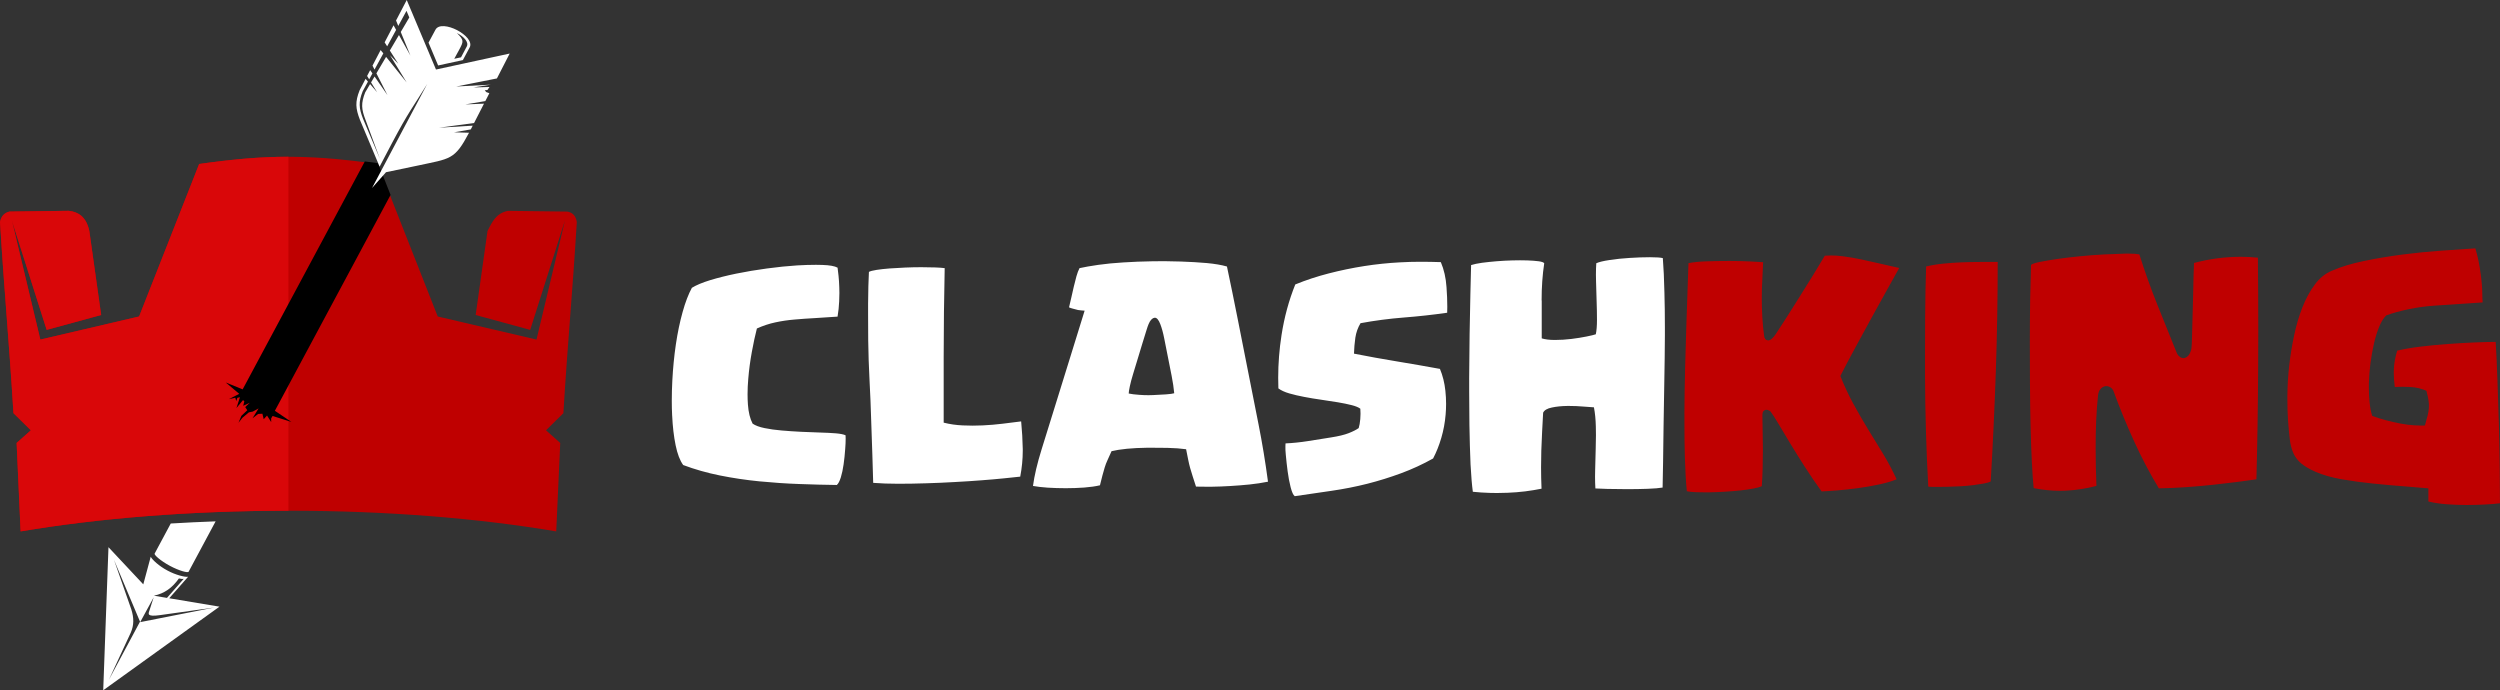 <?xml version="1.0" encoding="UTF-8"?>
<!DOCTYPE svg PUBLIC "-//W3C//DTD SVG 1.1//EN" "http://www.w3.org/Graphics/SVG/1.1/DTD/svg11.dtd">
<!-- Creator: CorelDRAW -->
<svg xmlns="http://www.w3.org/2000/svg" xml:space="preserve" width="220.215mm" height="60.804mm" style="shape-rendering:geometricPrecision; text-rendering:geometricPrecision; image-rendering:optimizeQuality; fill-rule:evenodd; clip-rule:evenodd"
viewBox="0 0 220.215 60.804"
 xmlns:xlink="http://www.w3.org/1999/xlink">
 <rect x="0" y="0" width="220.215" height="60.804" fill="#333333" stroke="none"/>
 <defs>
  <style type="text/css">
   <![CDATA[
    .fil5 {fill:black}
    .fil2 {fill:#BF0000}
    .fil3 {fill:#D90709}
    .fil4 {fill:white}
    .fil0 {fill:#BF0000;fill-rule:nonzero}
    .fil1 {fill:white;fill-rule:nonzero}
   ]]>
  </style>
 </defs>
 <g id="Layer_x0020_1">
  <path class="fil0" d="M148.372 36.487c0.007,-1.319 0.029,-2.661 0.063,-4.036 0.033,-1.371 0.07,-2.657 0.111,-3.859 0.041,-1.202 0.077,-2.281 0.111,-3.24 0.033,-0.958 0.059,-1.681 0.074,-2.171 0.409,-0.085 0.943,-0.14 1.607,-0.162 0.667,-0.022 1.331,-0.033 1.998,-0.033 0.667,0 1.279,0.015 1.839,0.044 0.56,0.03 0.936,0.052 1.131,0.066 -0.015,0.453 -0.037,0.955 -0.07,1.5 -0.033,0.545 -0.048,1.102 -0.048,1.662 0,0.564 0.015,1.128 0.048,1.692 0.033,0.564 0.085,1.106 0.155,1.625 0.029,0.251 0.144,0.387 0.346,0.409 0.007,0 0.015,0 0.022,0 0.188,0 0.402,-0.18 0.649,-0.538 0.236,-0.354 0.542,-0.826 0.918,-1.415 0.372,-0.59 0.767,-1.216 1.183,-1.872 0.413,-0.66 0.818,-1.312 1.22,-1.961 0.398,-0.649 0.733,-1.205 1.01,-1.673 0.184,-0.015 0.372,-0.022 0.56,-0.022 0.317,0 0.649,0.022 0.991,0.066 0.549,0.07 1.106,0.166 1.67,0.284 0.564,0.118 1.131,0.247 1.699,0.38 0.571,0.133 1.113,0.258 1.633,0.372 -0.225,0.409 -0.553,1.002 -0.988,1.776 -0.435,0.774 -0.903,1.618 -1.404,2.532 -0.501,0.914 -1.002,1.832 -1.5,2.753 -0.501,0.921 -0.932,1.736 -1.29,2.451 0.336,0.855 0.715,1.67 1.139,2.444 0.42,0.774 0.851,1.522 1.294,2.241 0.442,0.722 0.881,1.437 1.319,2.156 0.435,0.715 0.837,1.471 1.202,2.259 -0.394,0.166 -0.899,0.317 -1.511,0.45 -0.612,0.133 -1.238,0.243 -1.88,0.328 -0.638,0.088 -1.249,0.155 -1.835,0.203 -0.582,0.044 -1.043,0.077 -1.382,0.089 -0.531,-0.734 -1.032,-1.467 -1.504,-2.208 -0.472,-0.737 -0.903,-1.426 -1.29,-2.071 -0.391,-0.645 -0.73,-1.209 -1.017,-1.695 -0.287,-0.486 -0.52,-0.848 -0.7,-1.084 -0.129,-0.088 -0.251,-0.133 -0.357,-0.133 -0.085,0 -0.166,0.037 -0.236,0.103 -0.074,0.07 -0.111,0.203 -0.111,0.406 0,0.354 0.007,0.792 0.022,1.316 0.015,0.527 0.022,1.076 0.022,1.655 0,0.575 -0.007,1.146 -0.022,1.71 -0.015,0.564 -0.041,1.08 -0.074,1.541 -0.144,0.07 -0.383,0.14 -0.723,0.203 -0.335,0.066 -0.722,0.122 -1.157,0.17 -0.431,0.044 -0.888,0.085 -1.36,0.111 -0.475,0.029 -0.932,0.048 -1.378,0.055 -0.144,0 -0.288,0 -0.431,0 -0.273,0 -0.527,-0.004 -0.759,-0.011 -0.35,-0.015 -0.616,-0.044 -0.796,-0.085 -0.081,-0.829 -0.14,-1.835 -0.173,-3.026 -0.026,-0.951 -0.037,-1.942 -0.037,-2.978 0,-0.254 0,-0.512 0,-0.778zm21.196 -3.509c0,-0.571 0,-1.135 0,-1.695 0,-1.117 0.004,-2.222 0.011,-3.317 0.011,-1.64 0.041,-3.136 0.085,-4.493 0.479,-0.114 0.988,-0.199 1.522,-0.251 0.531,-0.055 1.069,-0.092 1.614,-0.114 0.545,-0.022 1.087,-0.033 1.629,-0.033 0.542,0 1.054,0 1.54,0 0,3.181 -0.055,6.38 -0.162,9.594 -0.111,3.214 -0.262,6.457 -0.453,9.734 -0.114,0.074 -0.309,0.133 -0.59,0.184 -0.277,0.051 -0.593,0.1 -0.947,0.147 -0.354,0.044 -0.73,0.077 -1.128,0.1 -0.398,0.022 -0.781,0.037 -1.15,0.044 -0.369,0.007 -0.7,0.011 -0.995,0.011 -0.298,0 -0.527,-0.007 -0.689,-0.022 -0.085,-1.489 -0.155,-3.081 -0.203,-4.777 -0.052,-1.695 -0.077,-3.402 -0.085,-5.112zm9.243 0.888c-0.007,-1.297 -0.011,-2.58 -0.011,-3.848 0,-1.268 0.011,-2.48 0.029,-3.638 0.022,-1.161 0.048,-2.174 0.077,-3.044 0.088,-0.088 0.343,-0.173 0.767,-0.262 0.427,-0.085 0.947,-0.173 1.563,-0.265 0.619,-0.088 1.294,-0.17 2.023,-0.239 0.73,-0.074 1.43,-0.125 2.104,-0.159 0.678,-0.033 1.294,-0.055 1.854,-0.07 0.107,0 0.214,0 0.317,0 0.394,0 0.7,0.022 0.914,0.066 0.475,1.504 1.003,2.978 1.581,4.426 0.582,1.445 1.157,2.882 1.736,4.308 0.055,0.114 0.14,0.214 0.251,0.295 0.114,0.085 0.236,0.118 0.369,0.103 0.133,-0.015 0.258,-0.085 0.372,-0.21 0.114,-0.125 0.206,-0.317 0.269,-0.579 0.015,-0.055 0.029,-0.239 0.044,-0.545 0.015,-0.306 0.026,-0.685 0.033,-1.142 0.007,-0.457 0.018,-0.966 0.041,-1.522 0.022,-0.56 0.037,-1.113 0.044,-1.659 0.007,-0.545 0.018,-1.062 0.033,-1.541 0.015,-0.475 0.03,-0.87 0.041,-1.179 1.371,-0.361 2.738,-0.542 4.109,-0.542 0.505,0 1.014,0.026 1.518,0.077 0.022,2.167 0.033,4.334 0.033,6.509 0,1.087 -0.004,2.178 -0.011,3.273 -0.015,3.269 -0.066,6.516 -0.151,9.741 -0.472,0.07 -1.032,0.147 -1.684,0.232 -0.652,0.081 -1.353,0.166 -2.108,0.247 -0.756,0.081 -1.541,0.151 -2.362,0.21 -0.818,0.059 -1.633,0.092 -2.44,0.107 -0.8,-1.323 -1.526,-2.701 -2.178,-4.139 -0.656,-1.437 -1.26,-2.908 -1.813,-4.412 -0.059,-0.166 -0.162,-0.287 -0.313,-0.368 -0.151,-0.077 -0.299,-0.103 -0.442,-0.074 -0.144,0.03 -0.277,0.111 -0.394,0.243 -0.122,0.133 -0.195,0.328 -0.221,0.59 -0.144,1.367 -0.214,2.926 -0.206,4.684 0,1.021 0.022,2.108 0.067,3.262 -0.899,0.236 -1.799,0.376 -2.705,0.42 -0.159,0.007 -0.324,0.011 -0.49,0.011 -0.752,0 -1.53,-0.077 -2.333,-0.236 -0.055,-0.564 -0.111,-1.319 -0.159,-2.27 -0.048,-0.951 -0.085,-2.005 -0.114,-3.17 -0.03,-1.161 -0.044,-2.392 -0.052,-3.693zm22.677 0.94c0.007,-0.826 0.059,-1.681 0.155,-2.565 0.1,-0.888 0.243,-1.784 0.435,-2.683 0.188,-0.903 0.435,-1.736 0.737,-2.499 0.302,-0.763 0.667,-1.426 1.087,-1.994 0.42,-0.568 0.918,-0.973 1.496,-1.213 0.796,-0.35 1.743,-0.637 2.838,-0.862 1.095,-0.229 2.23,-0.416 3.402,-0.571 1.172,-0.151 2.326,-0.265 3.453,-0.343 1.131,-0.077 2.115,-0.144 2.952,-0.199 0.217,0.711 0.38,1.496 0.486,2.362 0.085,0.649 0.129,1.246 0.129,1.791 0,0.206 0.011,0.409 0.03,0.608 -0.594,0.041 -1.264,0.085 -2.009,0.136 -0.741,0.048 -1.496,0.1 -2.27,0.151 -0.77,0.055 -1.522,0.159 -2.256,0.313 -0.73,0.155 -1.386,0.335 -1.961,0.545 -0.239,0.236 -0.446,0.571 -0.623,1.006 -0.177,0.431 -0.328,0.921 -0.453,1.467 -0.125,0.549 -0.229,1.124 -0.31,1.728 -0.077,0.608 -0.125,1.202 -0.14,1.784 0,0.125 0,0.251 0,0.38 0,0.431 0.018,0.844 0.055,1.231 0.048,0.498 0.129,0.914 0.236,1.253 0.339,0.133 0.73,0.254 1.172,0.376 0.442,0.118 0.885,0.217 1.323,0.302 0.442,0.081 0.851,0.133 1.235,0.155 0.236,0.015 0.442,0.022 0.615,0.022 0.114,0 0.214,-0.004 0.302,-0.011 0.1,-0.346 0.181,-0.637 0.236,-0.873 0.059,-0.232 0.096,-0.461 0.111,-0.682 0.015,-0.217 0.004,-0.442 -0.033,-0.663 -0.037,-0.225 -0.096,-0.505 -0.184,-0.837 -0.424,-0.192 -0.892,-0.302 -1.404,-0.332 -0.251,-0.015 -0.494,-0.022 -0.726,-0.022 -0.228,0 -0.45,0.007 -0.656,0.022 -0.059,-0.446 -0.089,-0.87 -0.089,-1.268 0,-0.111 0.004,-0.225 0.011,-0.339 0.022,-0.498 0.118,-1.028 0.291,-1.596 0.604,-0.144 1.297,-0.262 2.082,-0.357 0.785,-0.096 1.581,-0.173 2.392,-0.229 0.807,-0.059 1.585,-0.103 2.326,-0.136 0.741,-0.029 1.367,-0.048 1.876,-0.048 0.059,0.995 0.111,2.123 0.155,3.383 0.048,1.261 0.089,2.536 0.125,3.822 0.037,1.286 0.059,2.543 0.074,3.767 0.015,1.227 0.022,2.307 0.022,3.243 -0.35,0.044 -0.785,0.081 -1.308,0.107 -0.523,0.029 -1.073,0.044 -1.647,0.044 -0.575,0 -1.154,-0.022 -1.743,-0.066 -0.586,-0.044 -1.121,-0.125 -1.607,-0.243l0 -1.157c-0.678,-0.059 -1.448,-0.125 -2.311,-0.192 -0.866,-0.066 -1.751,-0.147 -2.65,-0.239 -0.903,-0.092 -1.788,-0.214 -2.657,-0.365 -0.866,-0.151 -1.64,-0.368 -2.314,-0.656 -0.545,-0.243 -0.969,-0.49 -1.272,-0.744 -0.302,-0.254 -0.527,-0.553 -0.682,-0.892 -0.155,-0.339 -0.262,-0.744 -0.321,-1.22 -0.055,-0.475 -0.111,-1.039 -0.158,-1.695 -0.037,-0.545 -0.055,-1.168 -0.055,-1.869 0,-0.114 0,-0.225 0,-0.339z"/>
  <path class="fil1" d="M59.206 36.602c-0.021,-0.425 -0.031,-0.86 -0.031,-1.299 0,-0.579 0.017,-1.175 0.048,-1.792 0.058,-1.096 0.161,-2.155 0.312,-3.18 0.151,-1.021 0.349,-1.97 0.593,-2.844 0.243,-0.874 0.517,-1.583 0.816,-2.135 0.38,-0.236 0.915,-0.459 1.603,-0.672 0.689,-0.209 1.46,-0.404 2.313,-0.579 0.853,-0.175 1.754,-0.325 2.696,-0.452 0.942,-0.127 1.833,-0.219 2.669,-0.271 0.596,-0.034 1.144,-0.051 1.648,-0.051 0.199,0 0.387,0.003 0.562,0.01 0.641,0.021 1.089,0.099 1.343,0.24 0.027,0.181 0.058,0.425 0.086,0.726 0.031,0.301 0.055,0.644 0.065,1.028 0.007,0.154 0.01,0.312 0.01,0.473 0,0.25 -0.007,0.5 -0.021,0.757 -0.017,0.428 -0.065,0.87 -0.141,1.329 -0.709,0.051 -1.374,0.096 -1.998,0.13 -0.62,0.034 -1.22,0.075 -1.795,0.127 -0.576,0.048 -1.134,0.13 -1.675,0.247 -0.541,0.113 -1.089,0.295 -1.638,0.541 -0.154,0.593 -0.301,1.281 -0.445,2.066 -0.144,0.785 -0.25,1.573 -0.315,2.368 -0.041,0.469 -0.062,0.922 -0.062,1.357 0,0.305 0.01,0.603 0.031,0.898 0.048,0.699 0.188,1.261 0.415,1.693 0.243,0.168 0.593,0.298 1.045,0.391 0.452,0.096 0.956,0.164 1.511,0.212 0.555,0.048 1.127,0.086 1.724,0.116 0.596,0.031 1.155,0.051 1.679,0.065 0.521,0.014 0.98,0.038 1.374,0.069 0.397,0.034 0.678,0.093 0.853,0.171 0.007,0.099 0.01,0.202 0.01,0.308 0,0.271 -0.014,0.572 -0.041,0.901 -0.031,0.469 -0.079,0.918 -0.14,1.347 -0.058,0.428 -0.141,0.809 -0.243,1.148 -0.106,0.336 -0.223,0.562 -0.356,0.675 -1.059,-0.014 -2.169,-0.041 -3.334,-0.086 -1.165,-0.041 -2.333,-0.123 -3.502,-0.236 -1.172,-0.116 -2.326,-0.288 -3.464,-0.517 -1.138,-0.23 -2.213,-0.535 -3.231,-0.918 -0.288,-0.394 -0.511,-0.977 -0.668,-1.744 -0.158,-0.771 -0.26,-1.645 -0.305,-2.618zm17.262 -9.933c0.007,-1.048 0.031,-1.953 0.072,-2.72 0.12,-0.065 0.346,-0.123 0.671,-0.175 0.326,-0.051 0.706,-0.092 1.141,-0.127 0.432,-0.031 0.898,-0.058 1.391,-0.079 0.493,-0.021 0.966,-0.031 1.415,-0.031 0.452,0 0.86,0.007 1.223,0.021 0.363,0.014 0.641,0.034 0.833,0.062 -0.028,1.22 -0.048,2.515 -0.065,3.885 -0.014,1.367 -0.024,2.686 -0.024,3.951 0,1.264 0,2.412 0,3.443 0,1.031 0,1.809 0,2.33 0.535,0.137 1.093,0.216 1.675,0.243 0.295,0.014 0.586,0.021 0.877,0.021 0.291,0 0.586,-0.007 0.881,-0.021 0.586,-0.028 1.168,-0.075 1.744,-0.147 0.576,-0.069 1.124,-0.137 1.648,-0.206 0.079,0.833 0.127,1.645 0.141,2.433 0,0.048 0,0.099 0,0.151 0,0.743 -0.075,1.504 -0.223,2.282 -0.339,0.038 -0.809,0.089 -1.405,0.147 -0.596,0.062 -1.261,0.12 -2.001,0.175 -0.74,0.058 -1.532,0.11 -2.371,0.154 -0.84,0.048 -1.682,0.086 -2.522,0.11 -0.843,0.028 -1.658,0.041 -2.453,0.041 -0.795,0 -1.528,-0.027 -2.2,-0.079 -0.014,-0.665 -0.038,-1.473 -0.072,-2.426 -0.038,-0.953 -0.072,-1.991 -0.106,-3.108 -0.031,-1.121 -0.079,-2.285 -0.144,-3.491 -0.062,-1.206 -0.103,-2.385 -0.117,-3.539 -0.007,-0.771 -0.01,-1.514 -0.01,-2.234 0,-0.36 0,-0.716 0,-1.066zm14.524 16.135c0.12,-0.905 0.373,-1.984 0.764,-3.238 0.391,-1.257 0.805,-2.59 1.244,-4.002 0.439,-1.415 0.877,-2.83 1.319,-4.252 0.442,-1.422 0.85,-2.738 1.223,-3.947 -0.206,-0.01 -0.401,-0.031 -0.583,-0.058 -0.151,-0.041 -0.301,-0.079 -0.449,-0.117 -0.147,-0.038 -0.264,-0.075 -0.343,-0.117 0.069,-0.26 0.134,-0.548 0.202,-0.863 0.065,-0.315 0.137,-0.63 0.216,-0.953 0.075,-0.322 0.154,-0.627 0.233,-0.915 0.082,-0.288 0.171,-0.528 0.274,-0.723 0.421,-0.096 0.97,-0.188 1.645,-0.288 0.675,-0.096 1.419,-0.168 2.224,-0.216 0.805,-0.051 1.645,-0.086 2.511,-0.099 0.363,-0.007 0.72,-0.01 1.069,-0.01 0.49,0.007 0.977,0.017 1.463,0.031 0.819,0.027 1.583,0.072 2.289,0.134 0.706,0.065 1.298,0.165 1.785,0.305 0.329,1.552 0.644,3.094 0.946,4.619 0.301,1.528 0.607,3.06 0.908,4.595 0.305,1.535 0.617,3.108 0.932,4.711 0.319,1.607 0.596,3.283 0.829,5.03 -0.524,0.106 -1.069,0.188 -1.634,0.247 -0.565,0.055 -1.127,0.103 -1.689,0.134 -0.558,0.034 -1.1,0.055 -1.621,0.062 -0.175,0 -0.346,0 -0.507,0 -0.326,0 -0.624,-0.003 -0.891,-0.01 -0.11,-0.339 -0.205,-0.641 -0.291,-0.901 -0.082,-0.264 -0.158,-0.507 -0.223,-0.733 -0.065,-0.23 -0.123,-0.476 -0.175,-0.74 -0.051,-0.267 -0.113,-0.572 -0.182,-0.918 -0.476,-0.065 -1.024,-0.106 -1.641,-0.12 -0.411,-0.007 -0.822,-0.01 -1.234,-0.01 -0.206,0 -0.408,0 -0.606,0 -0.61,0.007 -1.189,0.038 -1.737,0.089 -0.548,0.055 -0.997,0.127 -1.35,0.213 -0.13,0.301 -0.25,0.562 -0.353,0.781 -0.103,0.219 -0.189,0.442 -0.257,0.675 -0.072,0.23 -0.137,0.463 -0.199,0.702 -0.062,0.236 -0.134,0.521 -0.212,0.846 -0.391,0.093 -0.85,0.158 -1.381,0.199 -0.531,0.038 -1.072,0.058 -1.624,0.058 -0.552,0 -1.083,-0.017 -1.593,-0.048 -0.511,-0.034 -0.946,-0.086 -1.302,-0.151zm8.432 -8.141c0.233,0.051 0.545,0.092 0.939,0.117 0.264,0.021 0.528,0.031 0.798,0.031 0.144,0 0.281,-0.003 0.411,-0.01 0.408,-0.014 0.785,-0.034 1.138,-0.062 0.349,-0.024 0.589,-0.058 0.723,-0.099 -0.041,-0.456 -0.117,-0.966 -0.226,-1.525 -0.113,-0.562 -0.223,-1.127 -0.336,-1.696 -0.113,-0.565 -0.219,-1.103 -0.319,-1.61 -0.099,-0.504 -0.216,-0.925 -0.346,-1.261 -0.144,-0.373 -0.305,-0.562 -0.48,-0.562 -0.021,0 -0.034,0.003 -0.048,0.01 -0.202,0.041 -0.37,0.23 -0.507,0.565 -0.038,0.082 -0.106,0.277 -0.202,0.589 -0.099,0.312 -0.209,0.671 -0.336,1.086 -0.127,0.411 -0.26,0.857 -0.404,1.333 -0.147,0.48 -0.284,0.928 -0.411,1.35 -0.13,0.421 -0.226,0.791 -0.295,1.107 -0.065,0.312 -0.099,0.524 -0.099,0.637zm13.184 -0.449c-0.01,-0.312 -0.017,-0.627 -0.017,-0.942 0,-1.251 0.099,-2.508 0.295,-3.765 0.243,-1.569 0.648,-3.053 1.21,-4.451 0.946,-0.387 1.929,-0.709 2.954,-0.973 1.028,-0.264 2.063,-0.48 3.111,-0.644 1.048,-0.165 2.1,-0.274 3.152,-0.329 0.603,-0.034 1.196,-0.051 1.778,-0.051 0.613,0 1.223,0.01 1.826,0.031 0.281,0.661 0.446,1.395 0.5,2.2 0.044,0.6 0.069,1.175 0.069,1.72 0,0.185 -0.003,0.363 -0.01,0.538 -1.268,0.181 -2.539,0.322 -3.817,0.421 -1.278,0.099 -2.549,0.267 -3.817,0.5 -0.236,0.394 -0.387,0.822 -0.456,1.281 -0.065,0.463 -0.106,0.928 -0.12,1.401 1.258,0.247 2.515,0.476 3.772,0.682 1.254,0.206 2.522,0.428 3.8,0.661 0.247,0.593 0.408,1.237 0.48,1.933 0.041,0.38 0.062,0.764 0.062,1.151 0,0.315 -0.014,0.627 -0.041,0.942 -0.058,0.703 -0.185,1.384 -0.38,2.049 -0.195,0.665 -0.435,1.268 -0.723,1.816 -0.904,0.507 -1.847,0.942 -2.82,1.302 -0.977,0.36 -1.963,0.668 -2.964,0.922 -1.004,0.254 -2.056,0.463 -3.163,0.624 -1.107,0.161 -2.186,0.319 -3.241,0.473 -0.13,-0.092 -0.25,-0.356 -0.363,-0.792 -0.11,-0.432 -0.199,-0.901 -0.264,-1.405 -0.065,-0.504 -0.12,-0.987 -0.161,-1.453 -0.031,-0.301 -0.041,-0.545 -0.034,-0.733 0,-0.106 0.004,-0.195 0.01,-0.267 0.63,-0.027 1.288,-0.096 1.97,-0.202 0.685,-0.11 1.36,-0.216 2.025,-0.322 0.665,-0.103 1.189,-0.23 1.573,-0.38 0.384,-0.151 0.675,-0.301 0.877,-0.446 0.065,-0.209 0.113,-0.473 0.14,-0.795 0.014,-0.158 0.021,-0.315 0.021,-0.469 0,-0.154 -0.007,-0.301 -0.017,-0.442 -0.158,-0.12 -0.411,-0.226 -0.764,-0.315 -0.353,-0.089 -0.757,-0.175 -1.216,-0.25 -0.459,-0.079 -0.949,-0.154 -1.466,-0.226 -0.517,-0.072 -1.014,-0.154 -1.49,-0.247 -0.476,-0.089 -0.918,-0.192 -1.319,-0.308 -0.401,-0.116 -0.72,-0.264 -0.959,-0.439zm16.803 -0.778c0.007,-1.391 0.021,-2.731 0.041,-4.019 0.021,-1.288 0.041,-2.467 0.069,-3.539 0.027,-1.069 0.048,-1.912 0.062,-2.529 0.25,-0.079 0.572,-0.147 0.966,-0.202 0.394,-0.051 0.819,-0.096 1.274,-0.134 0.456,-0.038 0.918,-0.062 1.391,-0.075 0.236,-0.007 0.463,-0.01 0.682,-0.01 0.219,0 0.432,0.003 0.634,0.01 0.391,0.014 0.723,0.038 1.001,0.075 0.274,0.038 0.442,0.096 0.493,0.175 -0.154,1.024 -0.23,2.104 -0.23,3.245 0.007,0.024 0.01,0.048 0.01,0.069 0,1.165 0,2.265 0,3.303 0.301,0.092 0.678,0.14 1.134,0.14 0.021,0 0.034,0 0.048,0 0.469,0 0.946,-0.031 1.429,-0.089 0.486,-0.062 0.929,-0.13 1.326,-0.212 0.398,-0.079 0.672,-0.147 0.826,-0.199 0.068,-0.315 0.103,-0.733 0.103,-1.258 0,-0.521 -0.01,-1.072 -0.031,-1.655 -0.021,-0.583 -0.038,-1.168 -0.051,-1.758 -0.007,-0.195 -0.01,-0.384 -0.01,-0.572 0,-0.367 0.01,-0.706 0.031,-1.014 0.226,-0.106 0.617,-0.202 1.168,-0.284 0.555,-0.086 1.144,-0.147 1.775,-0.185 0.627,-0.041 1.223,-0.062 1.792,-0.062 0.565,0 0.942,0.028 1.127,0.079 0.069,0.85 0.113,1.864 0.14,3.043 0.028,0.963 0.041,1.98 0.041,3.053 0,0.233 0,0.469 0,0.713 -0.007,1.336 -0.024,2.693 -0.051,4.064 -0.028,1.371 -0.048,2.669 -0.065,3.889 -0.014,1.223 -0.031,2.306 -0.044,3.259 -0.014,0.949 -0.027,1.679 -0.041,2.189 -0.295,0.051 -0.733,0.089 -1.319,0.11 -0.582,0.021 -1.185,0.031 -1.812,0.031 -0.624,0 -1.199,-0.007 -1.73,-0.021 -0.528,-0.014 -0.881,-0.027 -1.059,-0.041 -0.021,-0.322 -0.031,-0.668 -0.031,-1.045 0,-0.185 0.003,-0.384 0.01,-0.593 0.014,-0.606 0.027,-1.237 0.048,-1.884 0.014,-0.391 0.021,-0.778 0.021,-1.165 0,-0.254 -0.003,-0.51 -0.01,-0.764 -0.014,-0.627 -0.069,-1.192 -0.168,-1.696 -0.189,-0.007 -0.51,-0.031 -0.963,-0.069 -0.384,-0.034 -0.778,-0.051 -1.185,-0.051 -0.065,0 -0.141,0 -0.219,0 -0.483,0.007 -0.929,0.051 -1.336,0.137 -0.408,0.082 -0.665,0.233 -0.771,0.456 -0.065,1.124 -0.12,2.241 -0.161,3.351 -0.014,0.49 -0.021,0.977 -0.021,1.466 0,0.624 0.014,1.247 0.041,1.878 -0.459,0.093 -0.942,0.171 -1.446,0.236 -0.507,0.062 -1.021,0.103 -1.549,0.123 -0.312,0.014 -0.62,0.021 -0.932,0.021 -0.209,0 -0.418,-0.004 -0.627,-0.01 -0.517,-0.014 -1.018,-0.048 -1.497,-0.099 -0.079,-0.576 -0.147,-1.381 -0.202,-2.409 -0.044,-1.045 -0.079,-2.203 -0.099,-3.474 -0.014,-0.956 -0.021,-1.943 -0.021,-2.96 0,-0.343 0,-0.685 0,-1.035z"/>
  <path class="fil2" d="M33.861 15.949l4.697 11.93c2.9,0.677 5.8,1.354 8.7,2.032 0.835,-3.495 1.67,-6.991 2.506,-10.486 -1.021,3.211 -2.042,6.423 -3.062,9.634 -1.601,-0.437 -3.201,-0.874 -4.802,-1.311 0.348,-2.469 0.696,-4.937 1.044,-7.406 0.397,-0.77 0.753,-1.576 1.81,-1.77 1.74,0.022 3.48,0.044 5.22,0.066 0.42,0.077 0.739,0.318 0.835,0.917 -0.394,6.488 -0.789,10.352 -1.183,16.841 -0.511,0.502 -1.021,1.005 -1.531,1.508 0.417,0.371 0.835,0.743 1.253,1.114l-0.352 7.791c-6.818,-1.154 -14.911,-1.823 -23.59,-1.823 -8.679,0 -16.771,0.669 -23.59,1.823l-0.352 -7.791c0.417,-0.371 0.835,-0.743 1.253,-1.114 -0.51,-0.502 -1.021,-1.005 -1.531,-1.508 -0.394,-6.488 -0.789,-10.352 -1.183,-16.841 0.091,-0.462 0.331,-0.801 0.835,-0.917 1.74,-0.022 3.48,-0.044 5.22,-0.066 0.866,0.095 1.544,0.543 1.81,1.77 0.348,2.469 0.696,4.937 1.044,7.406 -1.601,0.437 -3.201,0.874 -4.802,1.311 -1.021,-3.212 -2.042,-6.423 -3.062,-9.634 0.835,3.495 1.67,6.991 2.506,10.486 2.9,-0.677 5.8,-1.355 8.7,-2.032 1.763,-4.479 3.526,-8.957 5.289,-13.435 5.263,-0.746 8.842,-0.833 13.708,-0.263 0.28,0.033 0.565,0.068 0.854,0.105 0.38,0.049 0.769,0.102 1.167,0.158l0.593 1.505z"/>
  <path class="fil3" d="M25.404 44.986c-8.679,0 -16.771,0.669 -23.59,1.822l-0.352 -7.791c0.417,-0.371 0.835,-0.743 1.253,-1.114 -0.51,-0.502 -1.021,-1.005 -1.531,-1.508 -0.394,-6.488 -0.789,-10.352 -1.183,-16.841 0.091,-0.463 0.331,-0.801 0.835,-0.918 1.74,-0.022 3.48,-0.044 5.22,-0.066 0.866,0.095 1.544,0.543 1.81,1.77 0.348,2.469 0.696,4.937 1.044,7.406 -1.601,0.437 -3.201,0.874 -4.802,1.311 -1.021,-3.211 -2.042,-6.423 -3.062,-9.634 0.835,3.495 1.67,6.991 2.506,10.486 2.9,-0.677 5.8,-1.354 8.7,-2.032 1.763,-4.478 3.526,-8.957 5.29,-13.435 2.982,-0.422 5.423,-0.634 7.865,-0.634l0 31.176z"/>
  <path class="fil4" d="M13.621 48.764c-0.06,0.112 0.52,0.637 1.346,1.079 0.825,0.443 1.584,0.636 1.644,0.523l2.381 -4.442c-1.337,0.048 -2.655,0.112 -3.951,0.19l-1.42 2.649zm-0.064 3.71l1.15 0.193 1.472 -1.675c-0.093,0.016 -0.216,0.007 -0.421,-0.039 -0.576,0.823 -1.261,1.319 -2.201,1.521zm-0.023 0.151l-0.383 1.19c-0.083,0.258 -0.224,0.532 0.943,0.369l4.771 -0.668 -6.516 1.286 1.184 -2.178zm-3.942 7.25l1.921 -4.133c0.305,-0.697 0.282,-1.329 0.056,-2.056l-1.531 -4.376 2.295 5.449 -2.741 5.117zm-0.499 0.928l10.239 -7.364 -4.425 -0.74 1.665 -1.895c-0.273,0.048 -1.105,-0.155 -1.826,-0.55 -0.728,-0.382 -1.358,-0.963 -1.469,-1.216l-0.655 2.436 -3.067 -3.275 -0.463 12.604z"/>
  <polygon class="fil5" points="24.212,36.185 25.673,37.17 24.009,36.641 23.885,36.856 23.889,37.179 23.522,36.602 23.229,36.927 23.114,36.443 22.734,36.463 22.242,36.849 22.778,35.972 22.266,36.256 21.925,36.321 21.357,36.795 21.005,37.243 21.264,36.629 21.783,36.135 21.6,35.859 22.003,35.477 21.423,35.745 21.524,35.352 21.408,35.242 20.826,35.942 21.136,34.993 20.907,35.039 20.811,35.332 20.726,35.032 20.16,35.162 21.074,34.691 19.884,33.69 21.374,34.298 22.266,32.633 32.136,14.219 33.303,14.377 33.896,15.882 34.403,17.171 "/>
  <path class="fil4" d="M41.368 4.185c0.534,-0.997 -2.477,-2.562 -3.011,-1.565l-0.61 1.137 0.846 2.009 2.18 -0.473 0.594 -1.108zm-0.938 0.23l-0.417 0.763 0.597 -0.129 0.506 -0.954c0.207,-0.389 -0.281,-0.888 -0.87,-1.188 0.616,0.631 0.622,0.705 0.184,1.507zm-6.993 10.264l1.059 -2.013c1.524,-2.885 1.836,-3.148 3.137,-5.273l-4.865 9.171 1.234 -1.395 2.759 -0.577c2.917,-0.632 3.273,-0.477 4.554,-2.898l-1.315 -0.04 1.47 -0.256c0.029,-0.056 0.058,-0.112 0.088,-0.17l0.082 -0.16 -2.975 0.182 3.094 -0.414 0.874 -1.705 -1.644 0.067 1.761 -0.294 0.355 -0.693 -0.28 -0.104 -0.123 -0.16 0.23 -0.018 0.19 -0.268 -1.413 0.041 1.515 -0.245 -3.038 0.163 3.586 -0.712 1.124 -2.192 -6.492 1.408 -2.576 -6.123 -0.942 1.804 0.196 0.478 0.725 -1.331 0.246 0.586 -0.752 1.279 0.852 2.081 -1.01 -1.814 -0.804 1.366 0.743 1.162 -0.729 -0.751 1.469 2.4 -1.812 -2.252 -0.854 1.451 0.976 1.92 -1.139 -1.643 -0.308 0.522 0.536 0.87 -0.622 -0.725 -0.429 0.73c-0.381,0.962 -0.338,1.476 0.03,2.431l1.267 3.428 -1.487 -3.527c-0.368,-0.955 -0.411,-1.469 -0.03,-2.431l0.462 -0.849 -0.209 -0.244 -0.525 1.006c-0.412,1.035 -0.358,1.605 0.027,2.604l1.733 4.125zm1.455 -12.047l-0.226 -0.406 -0.786 1.506 0.224 0.349 0.789 -1.449zm-1.127 2.071l-0.237 -0.295 -0.716 1.373 0.177 0.349 0.776 -1.426zm-0.959 1.763l-0.201 -0.29 -0.269 0.515 0.184 0.299 0.286 -0.525z"/>
 </g>
</svg>
